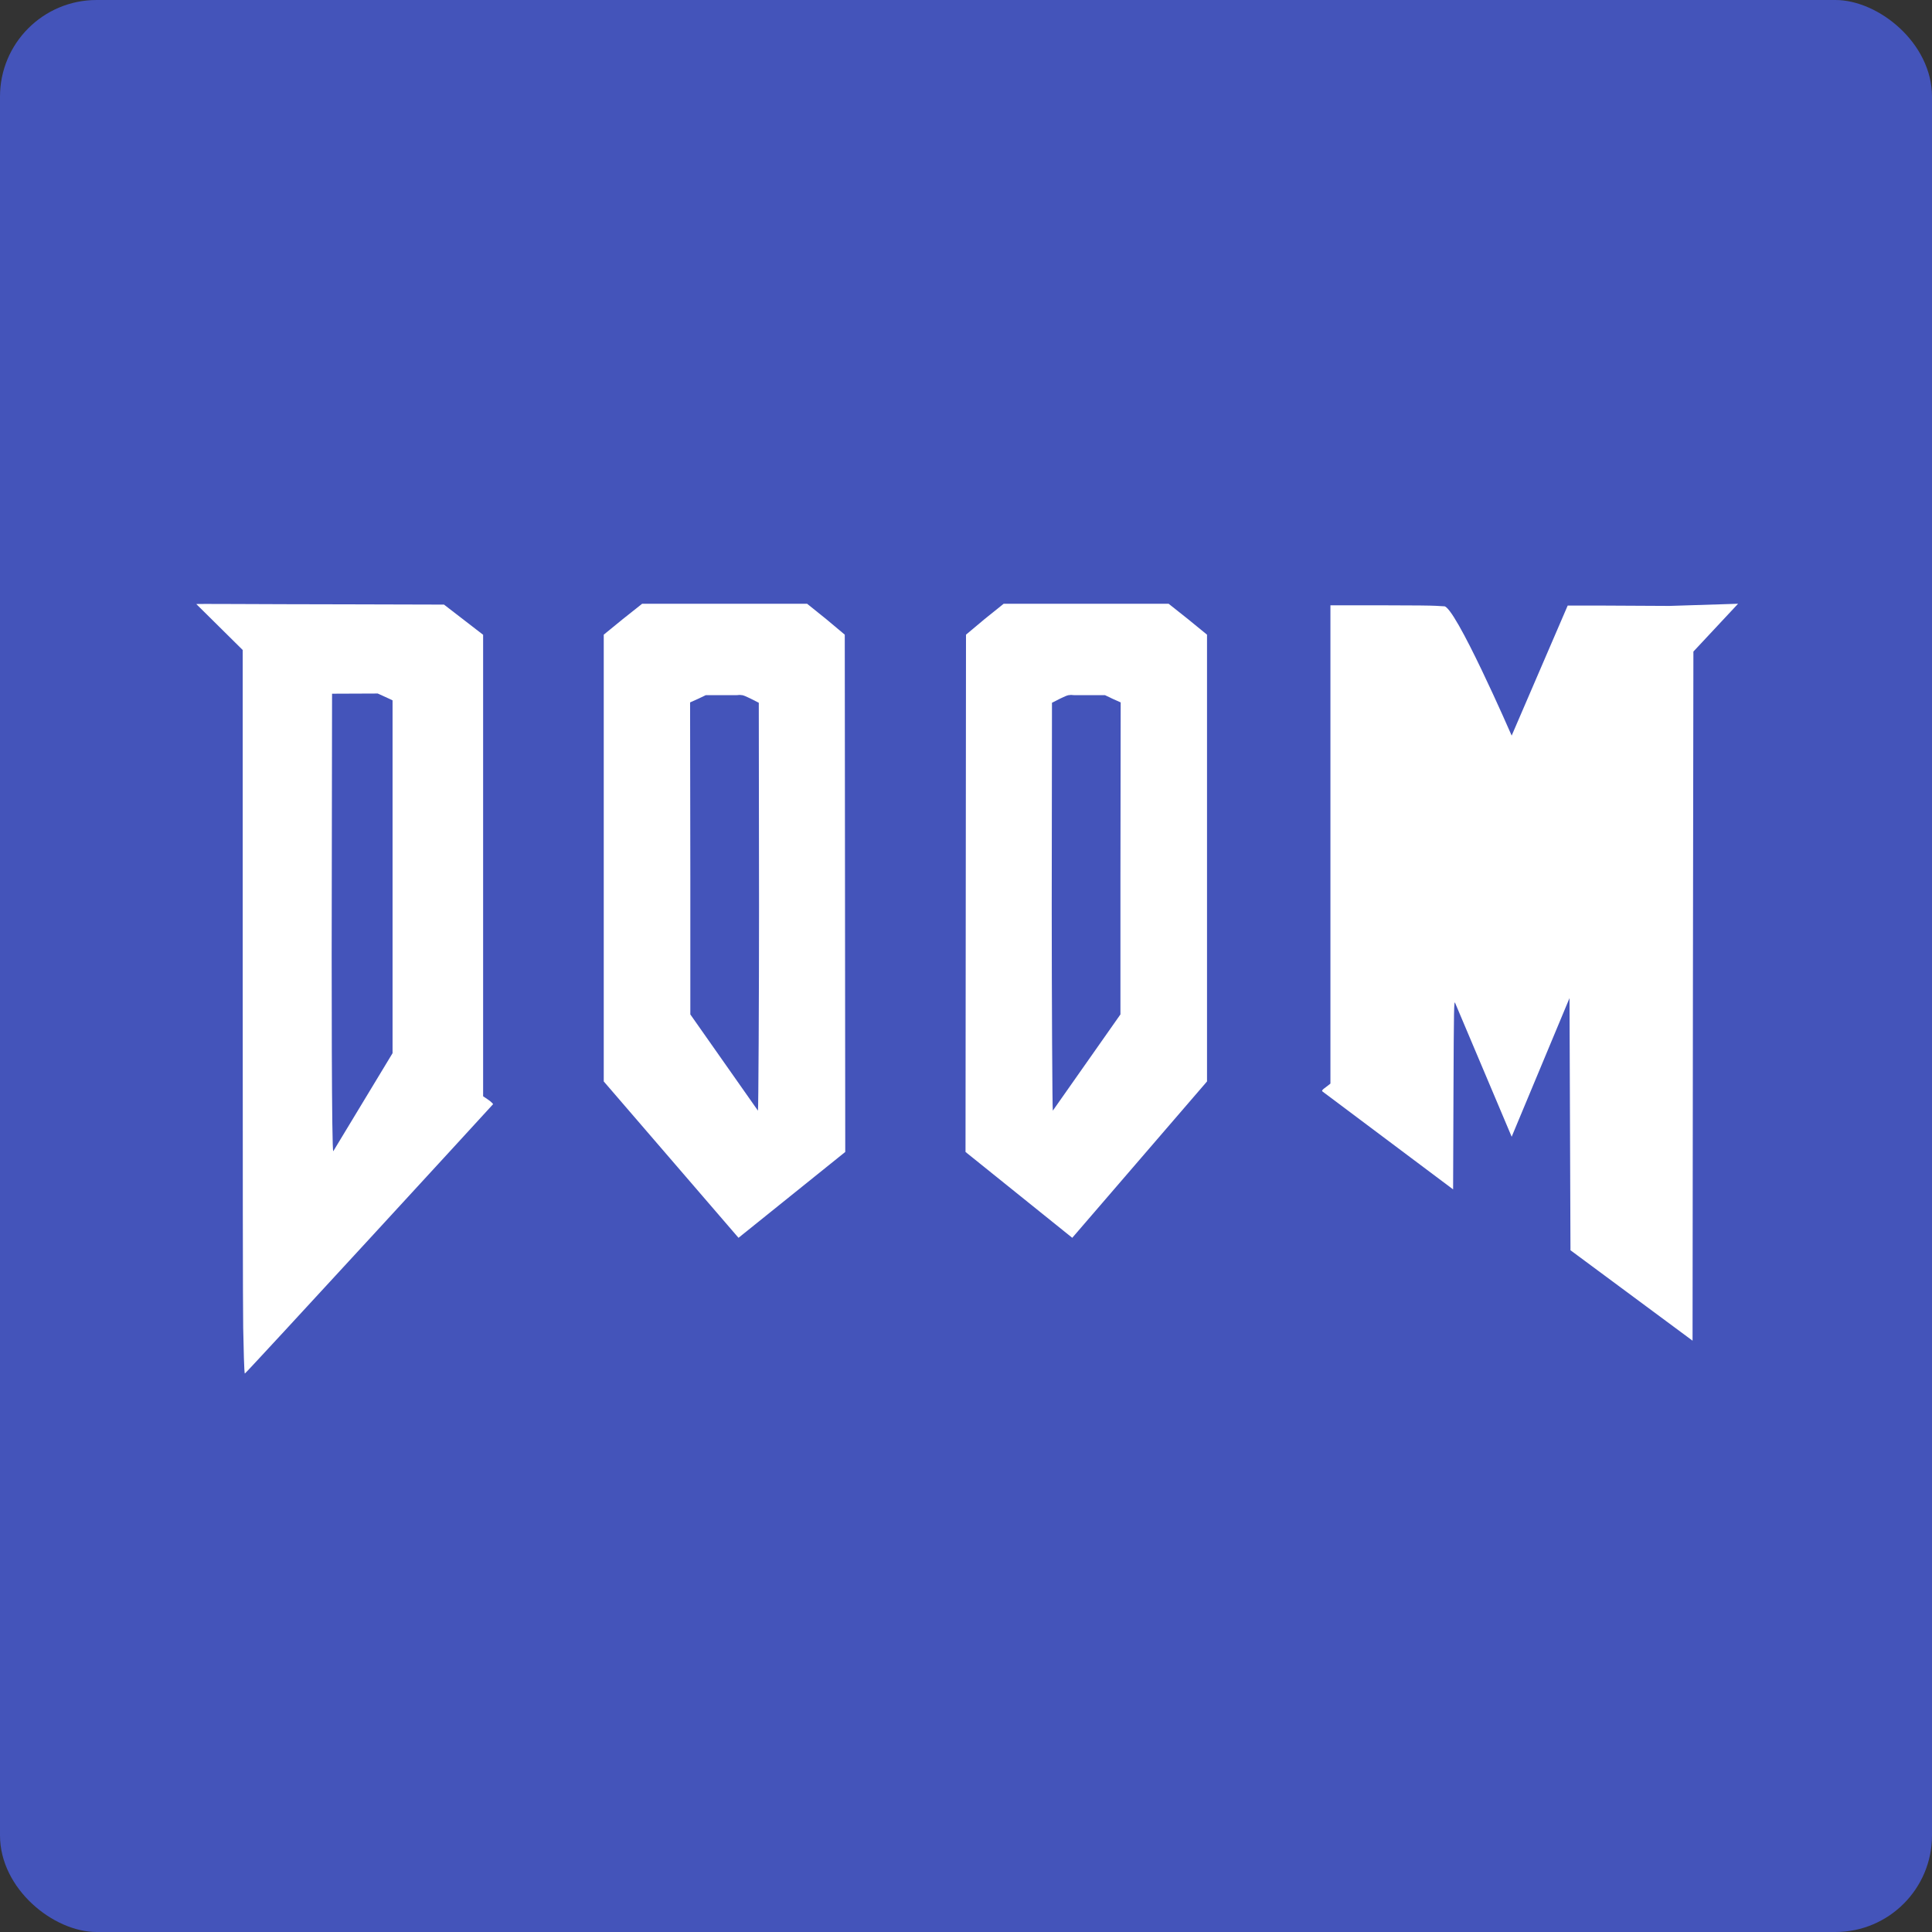 <svg height="16" width="16" xmlns="http://www.w3.org/2000/svg"><rect width="100%" height="100%" fill="#333333" stroke="none"/><rect fill="#4454ba" height="16" rx=".8" transform="matrix(0 -1 -1 0 0 0)" width="16" x="-16" y="-16"/><g fill="#fff"><path d="m5.318 5-.16.127-.158.129v1.85 1.85l1.116 1.295.884-.711-.002-2.141-.002-2.143-.154-.129-.158-.127h-.434zm.776.756c.047-.004.055-.003.121.029l.069.035.002 1.689c0.0.744-.005 1.69-.009 1.689l-.56-.797v-1.141l-.002-1.443.065-.029.065-.031h.35c.192 0-.128 0-.1-.002z"/><path d="m14.394 5-.569.018c-.416-.003-.837-.004-.842-.003l-.464 1.077s-.475-1.092-.562-1.071l-.069-.004c-.038-.002-.17-.004-.417-.004h-.453v1.924 2.037l-.036.028c-.032.023-.037.03-.03.037l1.082.811.003-.789c.003-.725.004-.785.015-.752l.467 1.105.479-1.148.004 1.044.004 1.044 1.011.749.003-2.909.004-2.798z"/><path d="m1.625 5.002.385.381v2.691c0 1.481.001 2.793.004 2.918v.002c.003.16.008.384.014.381.018-.011 2.052-2.225 2.055-2.23.002-.003-.016-.021-.039-.037l-.043-.029v-1.912-1.91l-.162-.125-.162-.125-.739-.002c-.886-.001-1.317-.006-1.312-.002zm1.5.74.064.029.062.029v1.047 1.875l-.491.812c-.013.005-.015-1.379-.012-2.475l.002-1.314.494-.002z"/><path d="m9.678 5.0.16.127.158.129v1.85 1.85l-1.116 1.295-.884-.711.002-2.141.002-2.143.154-.129.158-.127h.434zm-.776.756c-.047-.004-.055-.003-.121.029l-.069.035-.002 1.689c-0.0.744.005 1.69.009 1.689l.56-.797v-1.141l.002-1.443-.065-.029-.065-.031h-.35c-.192 0 .128 0.0.1-.002z"/></g></svg>